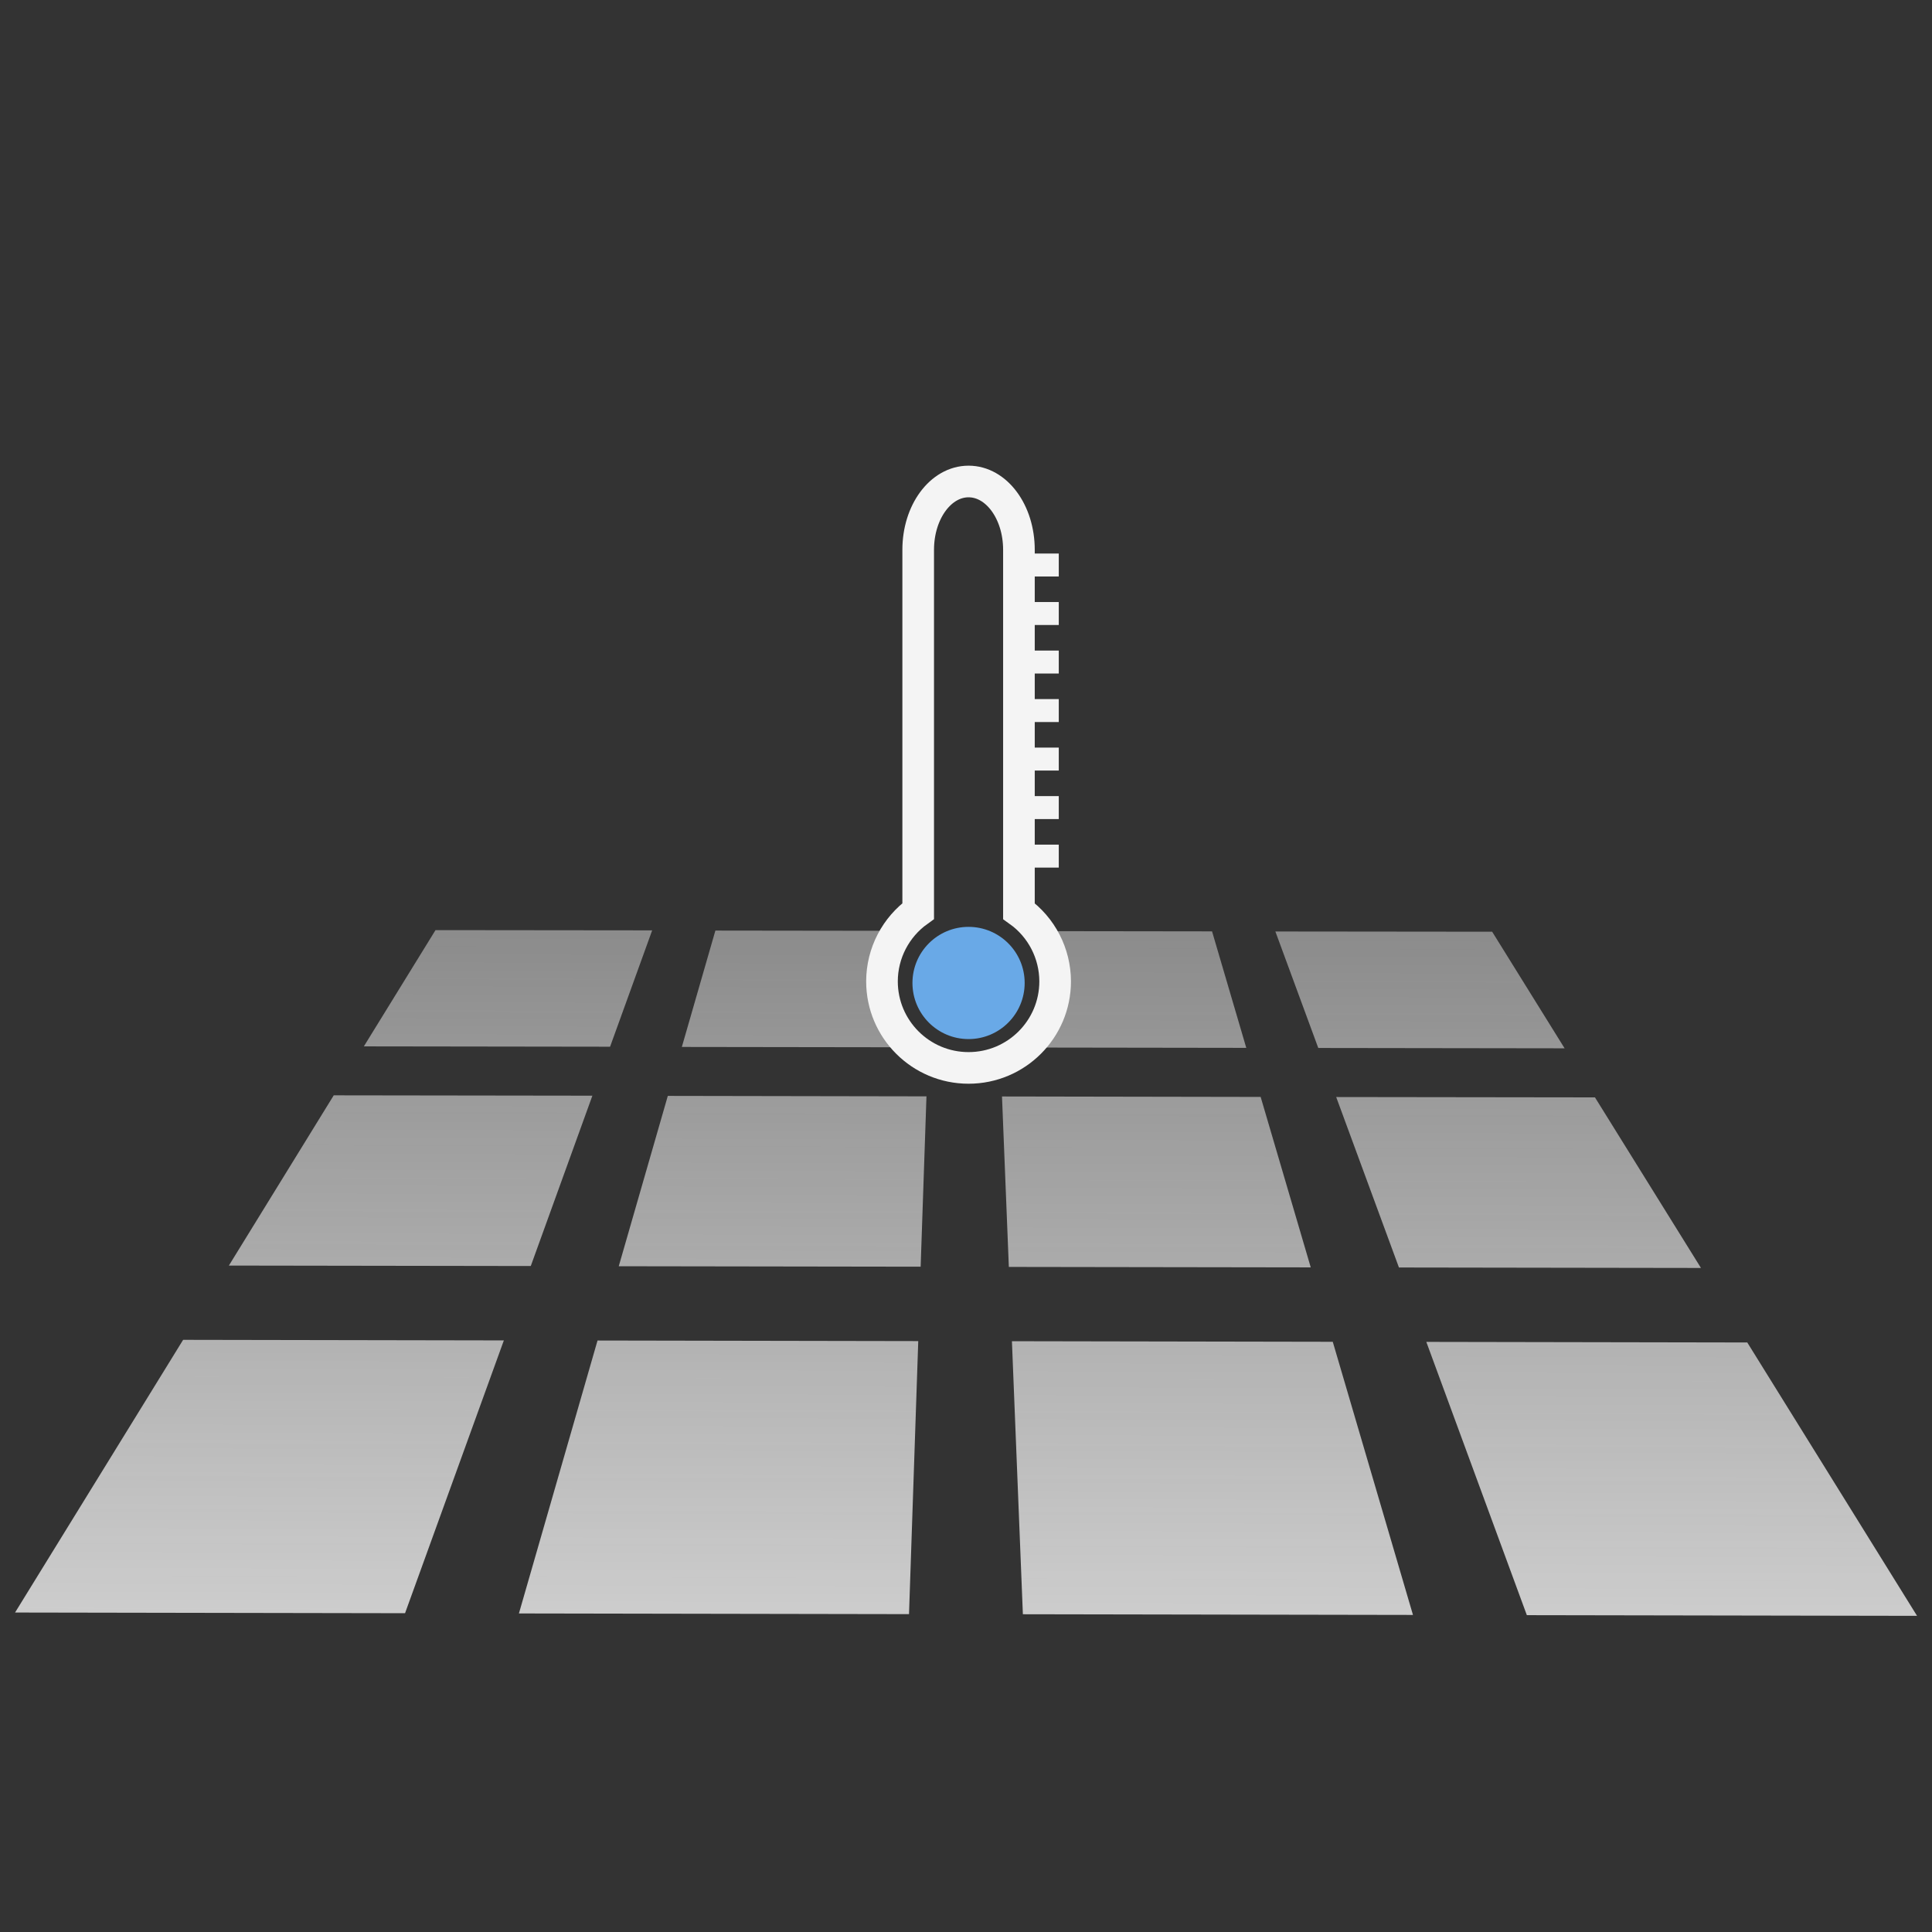<?xml version="1.0" encoding="UTF-8" standalone="no"?>
<!-- Created with Inkscape (http://www.inkscape.org/) -->

<svg
   xmlns:dc="http://purl.org/dc/elements/1.1/"
   xmlns:cc="http://creativecommons.org/ns#"
   xmlns:rdf="http://www.w3.org/1999/02/22-rdf-syntax-ns#"
   xmlns:svg="http://www.w3.org/2000/svg"
   xmlns="http://www.w3.org/2000/svg"
   xmlns:xlink="http://www.w3.org/1999/xlink"
   xmlns:sodipodi="http://sodipodi.sourceforge.net/DTD/sodipodi-0.dtd"
   xmlns:inkscape="http://www.inkscape.org/namespaces/inkscape"
   id="svg4655"
   version="1.1"
   viewBox="0 0 16.933 16.933"
   height="64"
   width="64"
   inkscape:version="0.92.4 (5da689c313, 2019-01-14)"
   sodipodi:docname="bed-off.svg"
   style="enable-background:new">
  <rect x="0" y="0" width="16.933" height="16.933" fill="#333333" stroke="none"/>
  <defs
     id="defs4649">
    <linearGradient
       inkscape:collect="always"
       id="linearGradient834">
      <stop
         style="stop-color:#d4d4d4;stop-opacity:1;"
         offset="0"
         id="stop830" />
      <stop
         style="stop-color:#d4d4d4;stop-opacity:0;"
         offset="1"
         id="stop832" />
    </linearGradient>
    <linearGradient
       inkscape:collect="always"
       xlink:href="#linearGradient834"
       id="linearGradient836"
       x1="66.072"
       y1="226.457"
       x2="66.118"
       y2="211.623"
       gradientUnits="userSpaceOnUse" />
  </defs>
  <sodipodi:namedview
     id="base"
     pagecolor="#ffffff"
     bordercolor="#666666"
     borderopacity="1.0"
     inkscape:pageopacity="0.0"
     inkscape:pageshadow="2"
     inkscape:zoom="13.609375"
     inkscape:cx="32"
     inkscape:cy="32"
     inkscape:document-units="mm"
     inkscape:current-layer="layer1"
     showgrid="false"
     units="px"
     inkscape:pagecheckerboard="true"
     fit-margin-top="0"
     fit-margin-left="0"
     fit-margin-right="0"
     fit-margin-bottom="0" />
  <g
     inkscape:label="Layer 1"
     inkscape:groupmode="layer"
     id="layer1"
     transform="translate(-57.736,-211.606)">
    <path
       style="fill:url(#linearGradient836);fill-opacity:1;fill-rule:nonzero;stroke:none;stroke-width:0.034;stroke-linecap:square;stroke-linejoin:miter;stroke-miterlimit:2.4;stroke-dasharray:none;stroke-opacity:1"
       d="m 61.553,219.758 -0.628,1.019 2.158,0.003 0.369,-1.02 z m 2.453,0.004 -0.294,1.02 2.086,0.003 c -0.207,-0.135 -0.344,-0.369 -0.344,-0.634 1.68e-4,-0.139 0.039,-0.272 0.107,-0.387 z m 2.857,0.005 c 0.068,0.115 0.106,0.247 0.106,0.385 -6e-6,0.266 -0.138,0.501 -0.346,0.635 l 2.036,0.003 -0.3,-1.021 z m 2.051,0.003 0.376,1.021 2.159,0.003 -0.635,-1.022 z m -8.253,1.436 v 7e-5 l -0.919,1.492 2.646,0.004 0.54,-1.493 z m 2.928,0.005 -0.43,1.493 2.646,0.004 0.051,-1.493 z m 2.929,0.005 0.06,1.494 2.646,0.004 -0.439,-1.494 z m 2.929,0.005 0.55,1.494 2.647,0.004 -0.929,-1.495 z m -10.106,2.128 -1.473,2.39 3.418,0.006 0.866,-2.391 z m 3.632,0.006 v 7e-5 l -0.689,2.392 3.419,0.006 0.081,-2.393 z m 3.632,0.006 v 6e-5 l 0.096,2.393 3.419,0.006 -0.703,-2.394 z m 3.632,0.006 v 7e-5 l 0.881,2.395 3.42,0.006 -1.488,-2.396 z"
       id="rect5308"
       inkscape:connector-curvature="0" />
    <path
       style="display:none;fill:#69b3e7;fill-opacity:1;fill-rule:nonzero;stroke:#69b3e7;stroke-width:0.503;stroke-linecap:square;stroke-linejoin:miter;stroke-miterlimit:2.4;stroke-dasharray:none;stroke-opacity:0.994"
       d="m 66.202,214.629 c -0.743,0 -1.418,0.29 -1.92,0.761 a 2.84,2.735 0 0 1 1.92,-0.723 2.84,2.735 0 0 1 1.934,0.737 c -0.503,-0.48 -1.184,-0.775 -1.934,-0.775 z m 1.934,0.775 c 0.535,0.51 0.869,1.23 0.869,2.027 0,0.514 -0.188,1.035 -0.479,1.542 a 2.84,2.735 0 0 0 0.517,-1.571 2.84,2.735 0 0 0 -0.906,-1.998 z m 0.389,3.569 a 2.84,2.735 0 0 1 -2.323,1.165 2.84,2.735 0 0 1 -2.377,-1.241 c 0.569,1.06 1.594,2.061 2.339,2.761 0.764,-0.707 1.775,-1.666 2.362,-2.685 z m -4.701,-0.076 c -0.26,-0.484 -0.425,-0.98 -0.425,-1.466 0,-0.805 0.34,-1.53 0.883,-2.041 a 2.84,2.735 0 0 0 -0.921,2.012 2.84,2.735 0 0 0 0.463,1.495 z"
       id="path5393"
       inkscape:connector-curvature="0" />
    <path
       style="display:none;fill:#d4d4d4;fill-opacity:1;fill-rule:nonzero;stroke:#69b3e7;stroke-width:0.289;stroke-linecap:square;stroke-linejoin:miter;stroke-miterlimit:2.4;stroke-dasharray:none;stroke-opacity:0.994"
       d="m 65.75,219.84 c -0.536,-0.096 -1.019,-0.345 -1.398,-0.719 -0.277,-0.274 -0.428,-0.535 -0.573,-0.988 -0.095,-0.296 -0.124,-0.502 -0.112,-0.803 0.014,-0.377 0.096,-0.703 0.259,-1.03 0.343,-0.689 0.958,-1.15 1.763,-1.322 0.279,-0.059 0.749,-0.059 1.027,0 1.035,0.221 1.761,0.934 1.981,1.947 0.05,0.232 0.051,0.738 3.04e-4,0.953 -0.086,0.367 -0.292,0.828 -0.472,1.055 -0.364,0.458 -0.966,0.804 -1.579,0.907 -0.225,0.038 -0.683,0.037 -0.897,-5.1e-4 z"
       id="path5411"
       inkscape:connector-curvature="0" />
    <g
       id="g856"
       transform="matrix(0.127,0,0,0.127,55.394,193.393)"
       style="display:inline">
      <rect
         ry="4.4906737e-06"
         y="194.049"
         x="83.606"
         height="19.548"
         width="3.354"
         id="rect3115"
         style="display:none;fill:#ff0002;fill-opacity:1;fill-rule:nonzero;stroke:none;stroke-width:2.183;stroke-miterlimit:4;stroke-dasharray:none;stroke-opacity:1" />
      <path
         inkscape:connector-curvature="0"
         id="rect3119"
         d="m 85.283,176.638 c -1.926,0 -3.476,2.102 -3.476,4.714 v 24.931 c -1.545,1.105 -2.496,2.901 -2.499,4.851 7.6e-5,3.3 2.675,5.974 5.975,5.974 3.3,1e-5 5.975,-2.675 5.975,-5.974 -0.004,-1.924 -0.934,-3.728 -2.499,-4.847 v -24.935 c 0,-2.611 -1.55,-4.714 -3.476,-4.714 z"
         style="display:inline;fill:none;fill-opacity:1;fill-rule:nonzero;stroke:#f4f4f4;stroke-width:2.183;stroke-miterlimit:4;stroke-dasharray:none;stroke-opacity:1" />
      <circle
         r="3.872"
         cy="211.246"
         cx="85.283"
         id="path3117"
         style="display:inline;fill:#69a9e7;fill-opacity:1;fill-rule:nonzero;stroke:none;stroke-width:2.425;stroke-miterlimit:4;stroke-dasharray:none;stroke-opacity:1" />
      <rect
         ry="4.4906737e-06"
         y="195.046"
         x="89.726"
         height="1.497"
         width="1.739"
         id="rect6926"
         style="display:inline;fill:#f4f4f4;fill-opacity:1;fill-rule:nonzero;stroke:#f4f4f4;stroke-width:0.087;stroke-miterlimit:4;stroke-dasharray:none;stroke-opacity:1" />
      <rect
         style="display:inline;fill:#f4f4f4;fill-opacity:1;fill-rule:nonzero;stroke:#f4f4f4;stroke-width:0.087;stroke-miterlimit:4;stroke-dasharray:none;stroke-opacity:1"
         id="rect6928"
         width="1.739"
         height="1.497"
         x="89.726"
         y="191.698"
         ry="4.4906737e-06" />
      <rect
         ry="4.4906737e-06"
         y="188.35"
         x="89.726"
         height="1.497"
         width="1.739"
         id="rect6930"
         style="display:inline;fill:#f4f4f4;fill-opacity:1;fill-rule:nonzero;stroke:#f4f4f4;stroke-width:0.087;stroke-miterlimit:4;stroke-dasharray:none;stroke-opacity:1" />
      <rect
         style="display:inline;fill:#f4f4f4;fill-opacity:1;fill-rule:nonzero;stroke:#f4f4f4;stroke-width:0.087;stroke-miterlimit:4;stroke-dasharray:none;stroke-opacity:1"
         id="rect6932"
         width="1.739"
         height="1.497"
         x="89.726"
         y="185.001"
         ry="4.4906737e-06" />
      <rect
         ry="4.4906737e-06"
         y="181.653"
         x="89.726"
         height="1.497"
         width="1.739"
         id="rect6934"
         style="display:inline;fill:#f4f4f4;fill-opacity:1;fill-rule:nonzero;stroke:#f4f4f4;stroke-width:0.087;stroke-miterlimit:4;stroke-dasharray:none;stroke-opacity:1" />
      <rect
         style="display:inline;fill:#f4f4f4;fill-opacity:1;fill-rule:nonzero;stroke:#f4f4f4;stroke-width:0.087;stroke-miterlimit:4;stroke-dasharray:none;stroke-opacity:1"
         id="rect6936"
         width="1.739"
         height="1.497"
         x="89.726"
         y="198.394"
         ry="4.4906737e-06" />
      <rect
         ry="4.4906737e-06"
         y="201.743"
         x="89.726"
         height="1.497"
         width="1.739"
         id="rect6938"
         style="display:inline;fill:#f4f4f4;fill-opacity:1;fill-rule:nonzero;stroke:#f4f4f4;stroke-width:0.087;stroke-miterlimit:4;stroke-dasharray:none;stroke-opacity:1" />
    </g>
  </g>
</svg>
